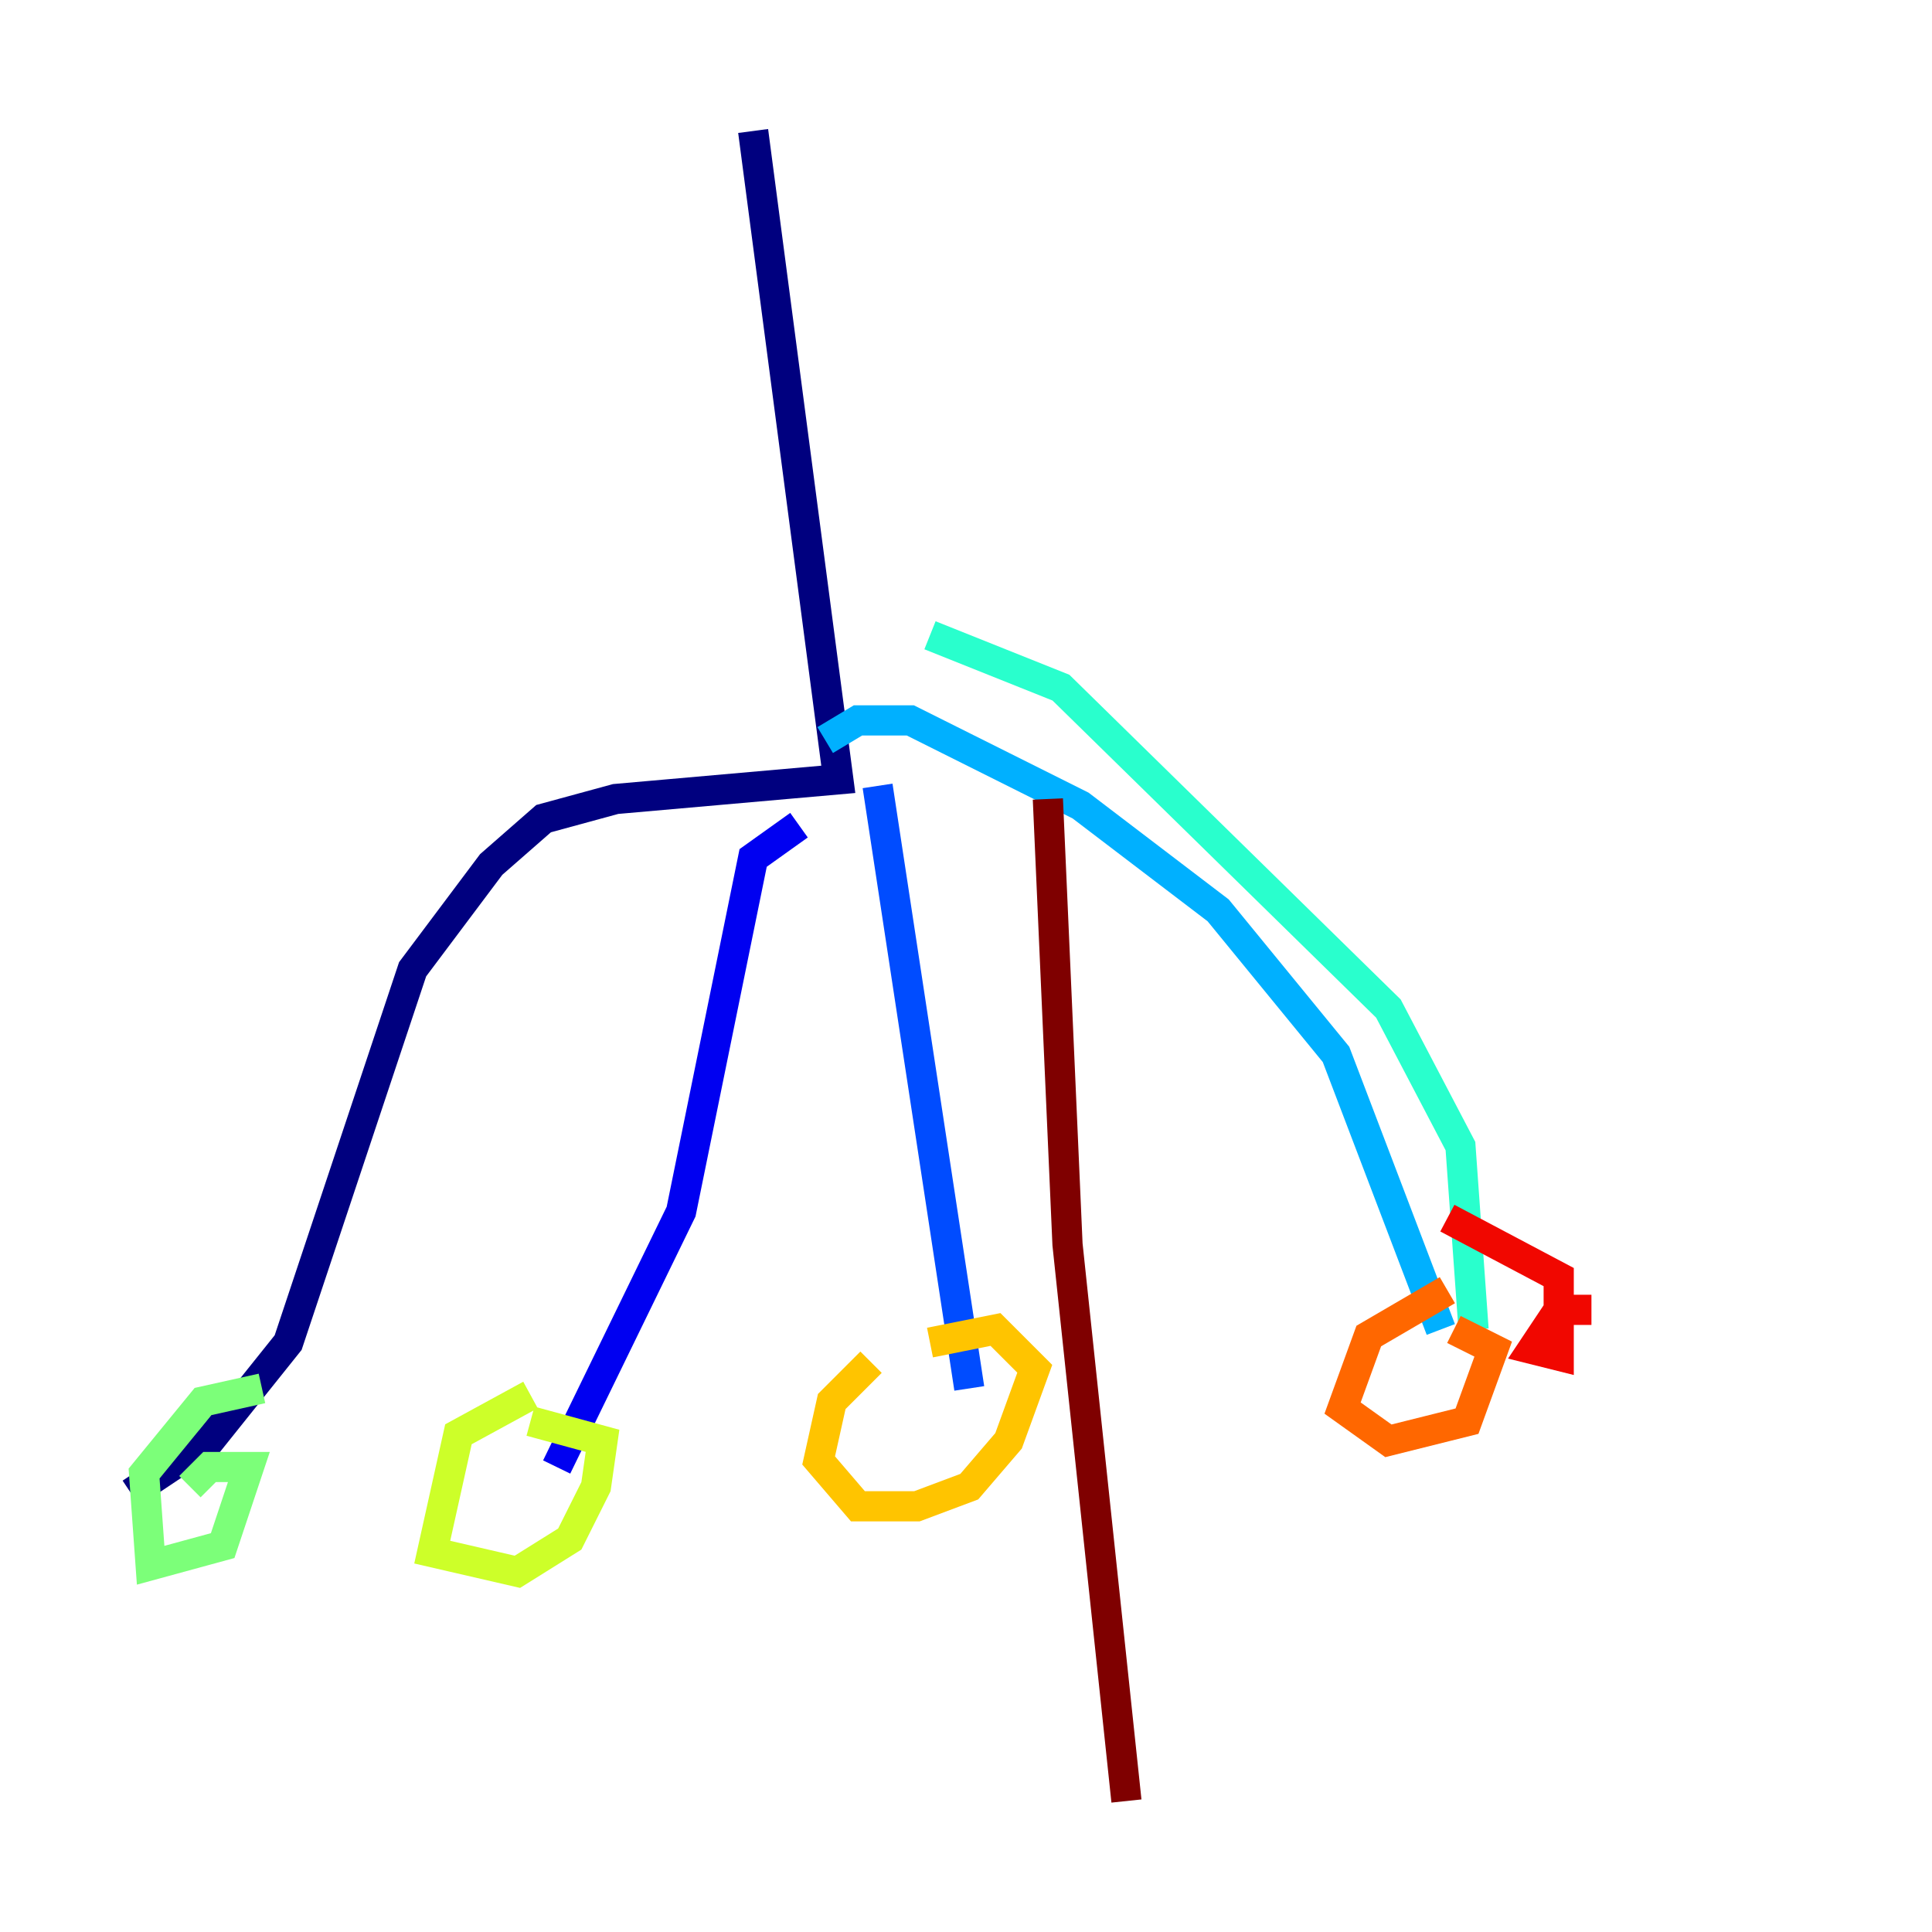 <?xml version="1.0" encoding="utf-8" ?>
<svg baseProfile="tiny" height="128" version="1.2" viewBox="0,0,128,128" width="128" xmlns="http://www.w3.org/2000/svg" xmlns:ev="http://www.w3.org/2001/xml-events" xmlns:xlink="http://www.w3.org/1999/xlink"><defs /><polyline fill="none" points="49.898,8.678 55.539,51.634 40.786,52.936 36.014,54.237 32.542,57.275 27.336,64.217 19.091,88.949 13.885,95.458 8.678,98.929" stroke="#00007f" stroke-width="2" /><polyline fill="none" points="52.936,54.671 49.898,56.841 45.125,80.271 36.881,97.193" stroke="#0000f1" stroke-width="2" /><polyline fill="none" points="58.142,52.068 64.217,91.986" stroke="#004cff" stroke-width="2" /><polyline fill="none" points="54.671,49.031 56.841,47.729 60.312,47.729 71.593,53.37 80.705,60.312 88.515,69.858 95.458,88.081" stroke="#00b0ff" stroke-width="2" /><polyline fill="none" points="61.614,42.088 70.291,45.559 91.986,66.82 96.759,75.932 97.627,88.081" stroke="#29ffcd" stroke-width="2" /><polyline fill="none" points="17.356,91.986 13.451,92.854 9.546,97.627 9.98,103.702 14.752,102.4 16.488,97.193 13.885,97.193 12.583,98.495" stroke="#7cff79" stroke-width="2" /><polyline fill="none" points="35.146,92.42 30.373,95.024 28.637,102.834 34.278,104.136 37.749,101.966 39.485,98.495 39.919,95.458 35.146,94.156" stroke="#cdff29" stroke-width="2" /><polyline fill="none" points="57.709,90.251 55.105,92.854 54.237,96.759 56.841,99.797 60.746,99.797 64.217,98.495 66.82,95.458 68.556,90.685 65.953,88.081 61.614,88.949" stroke="#ffc400" stroke-width="2" /><polyline fill="none" points="95.891,85.478 90.685,88.515 88.949,93.288 91.986,95.458 97.193,94.156 98.929,89.383 96.325,88.081" stroke="#ff6700" stroke-width="2" /><polyline fill="none" points="105.437,86.78 103.268,86.78 101.532,89.383 103.268,89.817 103.268,84.61 95.891,80.705" stroke="#f10700" stroke-width="2" /><polyline fill="none" points="69.424,52.936 70.725,82.441 74.63,119.322" stroke="#7f0000" stroke-width="2" /></svg>